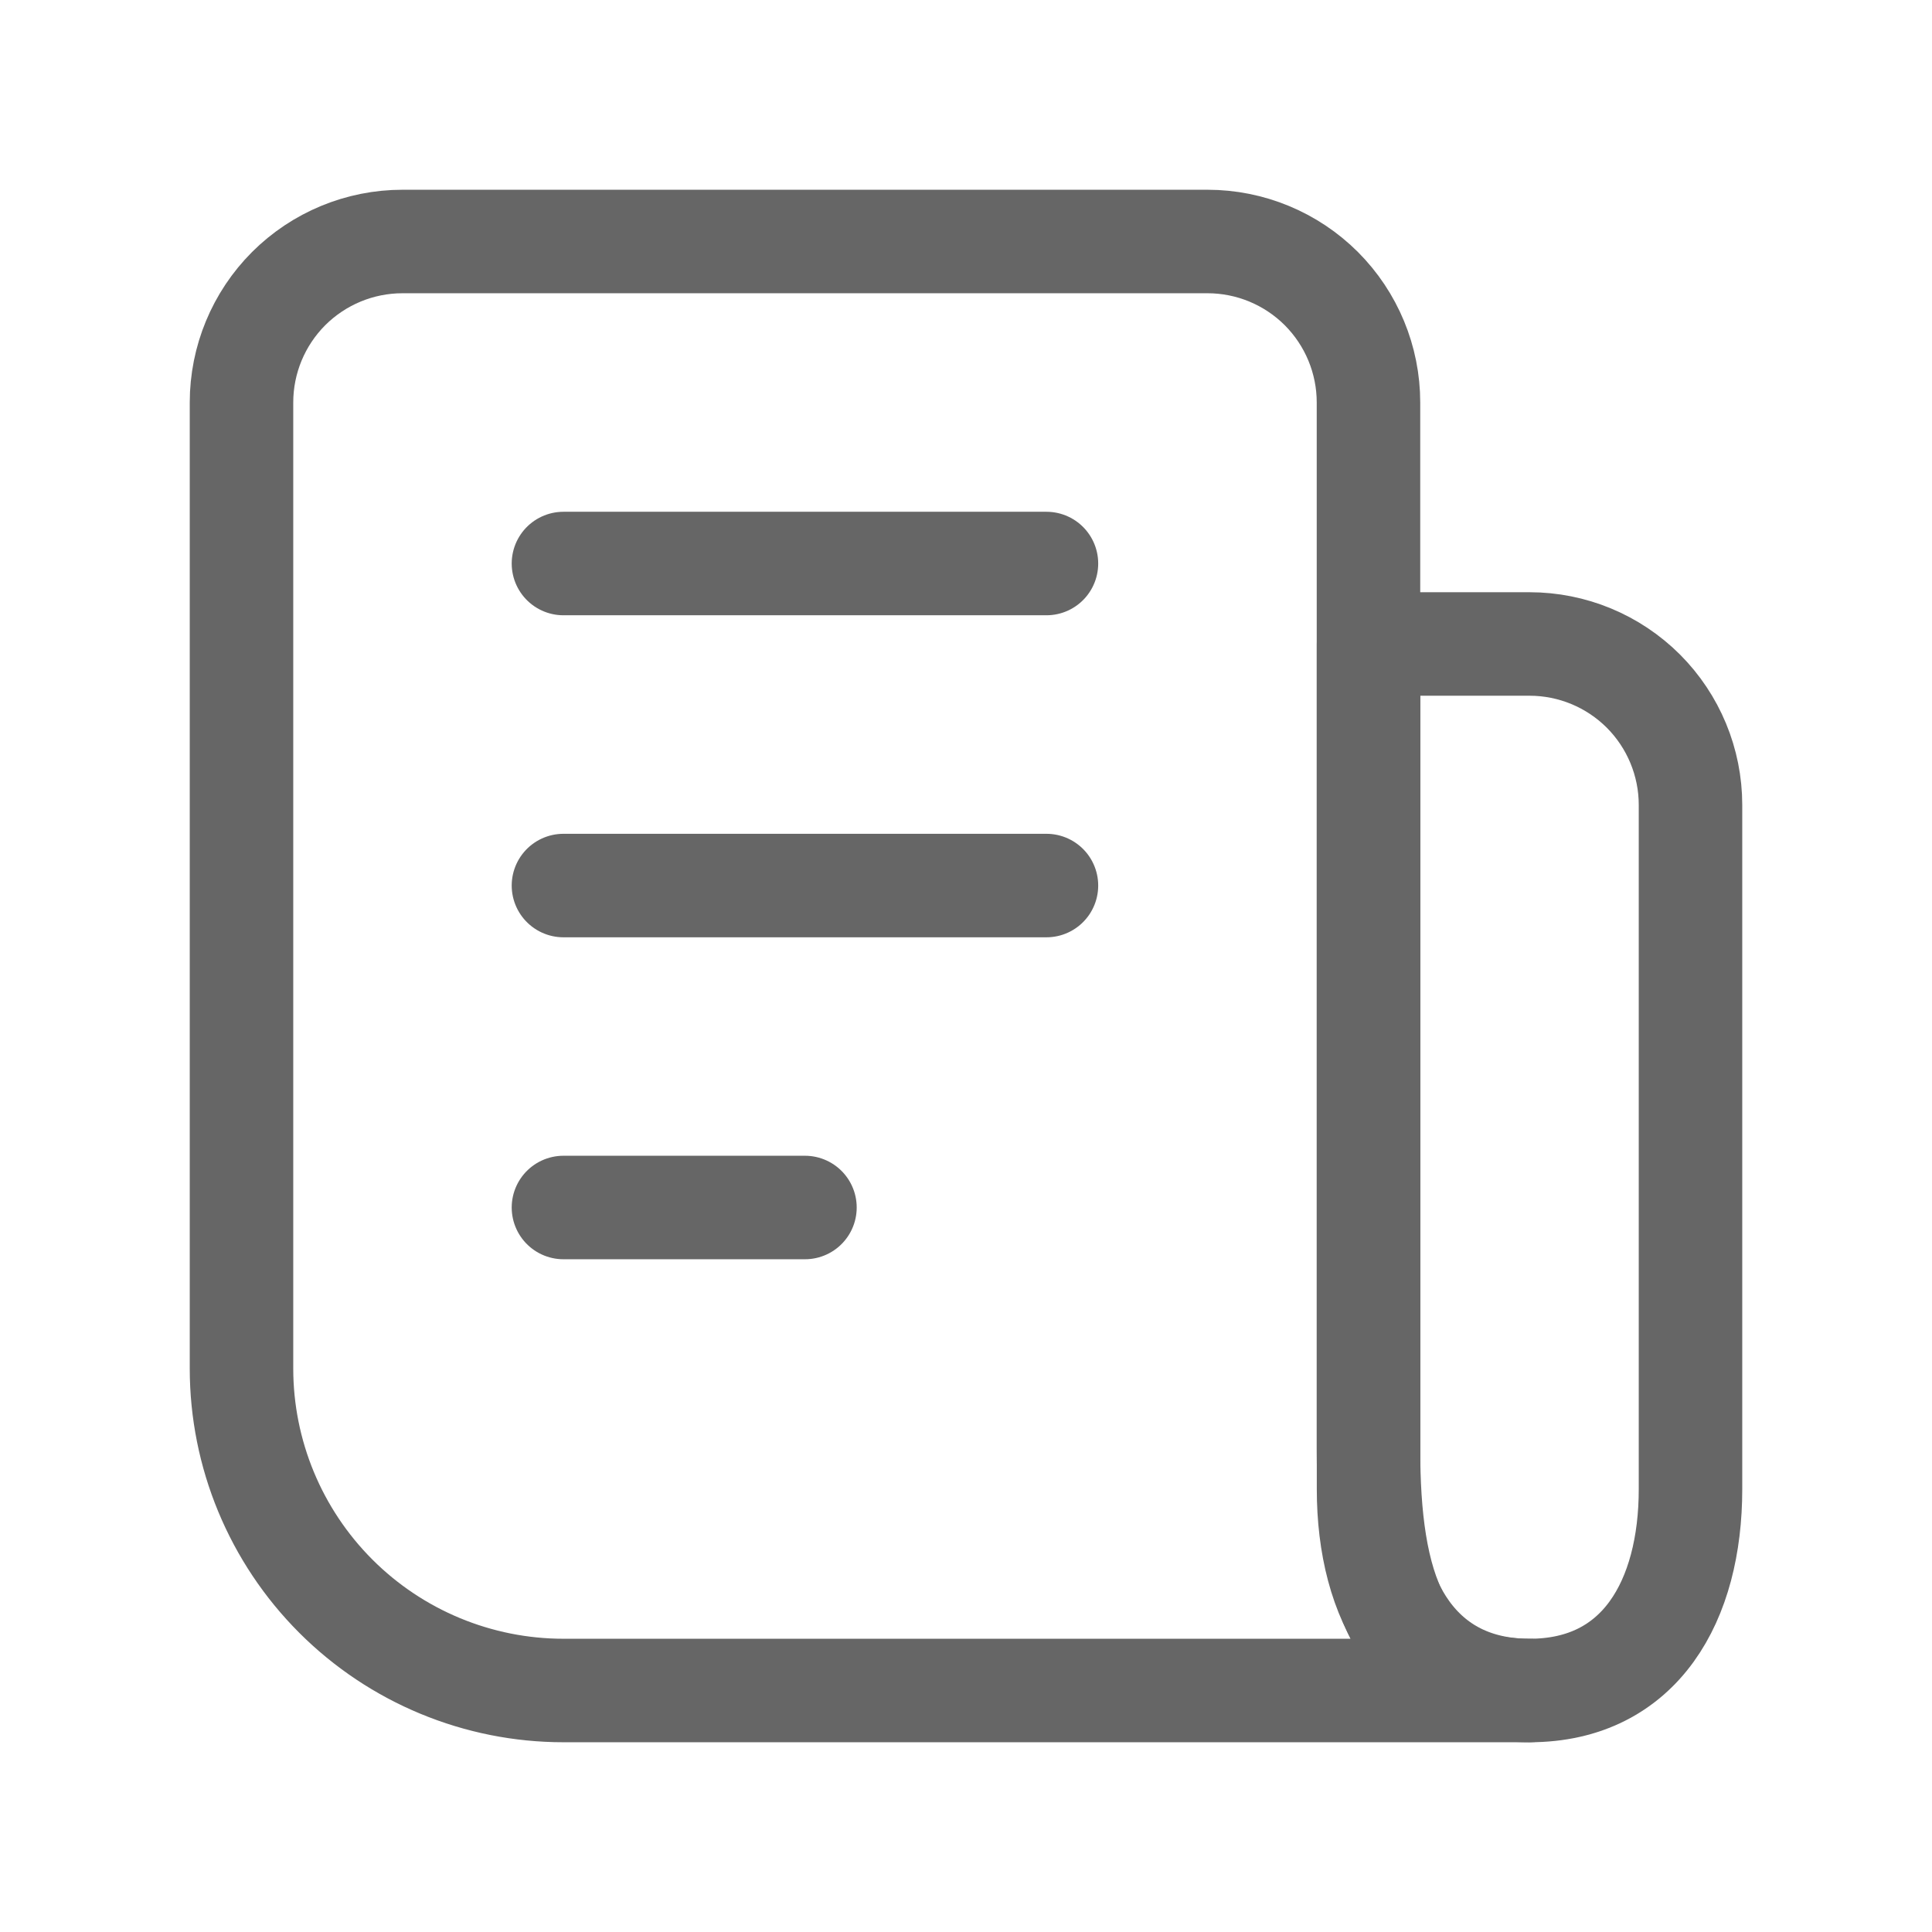 <svg width="28" height="28" viewBox="0 0 28 28" fill="none" xmlns="http://www.w3.org/2000/svg">
<g id="akar-icons:reciept">
<g id="Group">
<path id="Vector" d="M22.167 24.5H8.167C6.929 24.5 5.742 24.008 4.867 23.133C3.992 22.258 3.5 21.071 3.5 19.833V5.833C3.5 5.214 3.746 4.621 4.183 4.183C4.621 3.746 5.214 3.5 5.833 3.5H17.5C18.119 3.5 18.712 3.746 19.15 4.183C19.587 4.621 19.833 5.214 19.833 5.833V21C19.833 22.933 20.233 24.5 22.167 24.5Z" stroke="#666666" stroke-width="1.5" stroke-linecap="round" stroke-linejoin="round"/>
<path id="Vector_2" d="M24.5 11.666C24.5 11.047 24.254 10.454 23.817 10.016C23.379 9.579 22.786 9.333 22.167 9.333H19.834V21.583C19.834 23.193 20.557 24.5 22.167 24.5C23.777 24.5 24.5 23.193 24.5 21.583V11.666Z" stroke="#666666" stroke-width="1.5" stroke-linecap="round" stroke-linejoin="round"/>
<path id="Vector_3" d="M15.166 12.834H8.166M15.166 8.167H8.166M11.666 17.5H8.166" stroke="#666666" stroke-width="1.5" stroke-linecap="round"/>
</g>
</g>
</svg>
